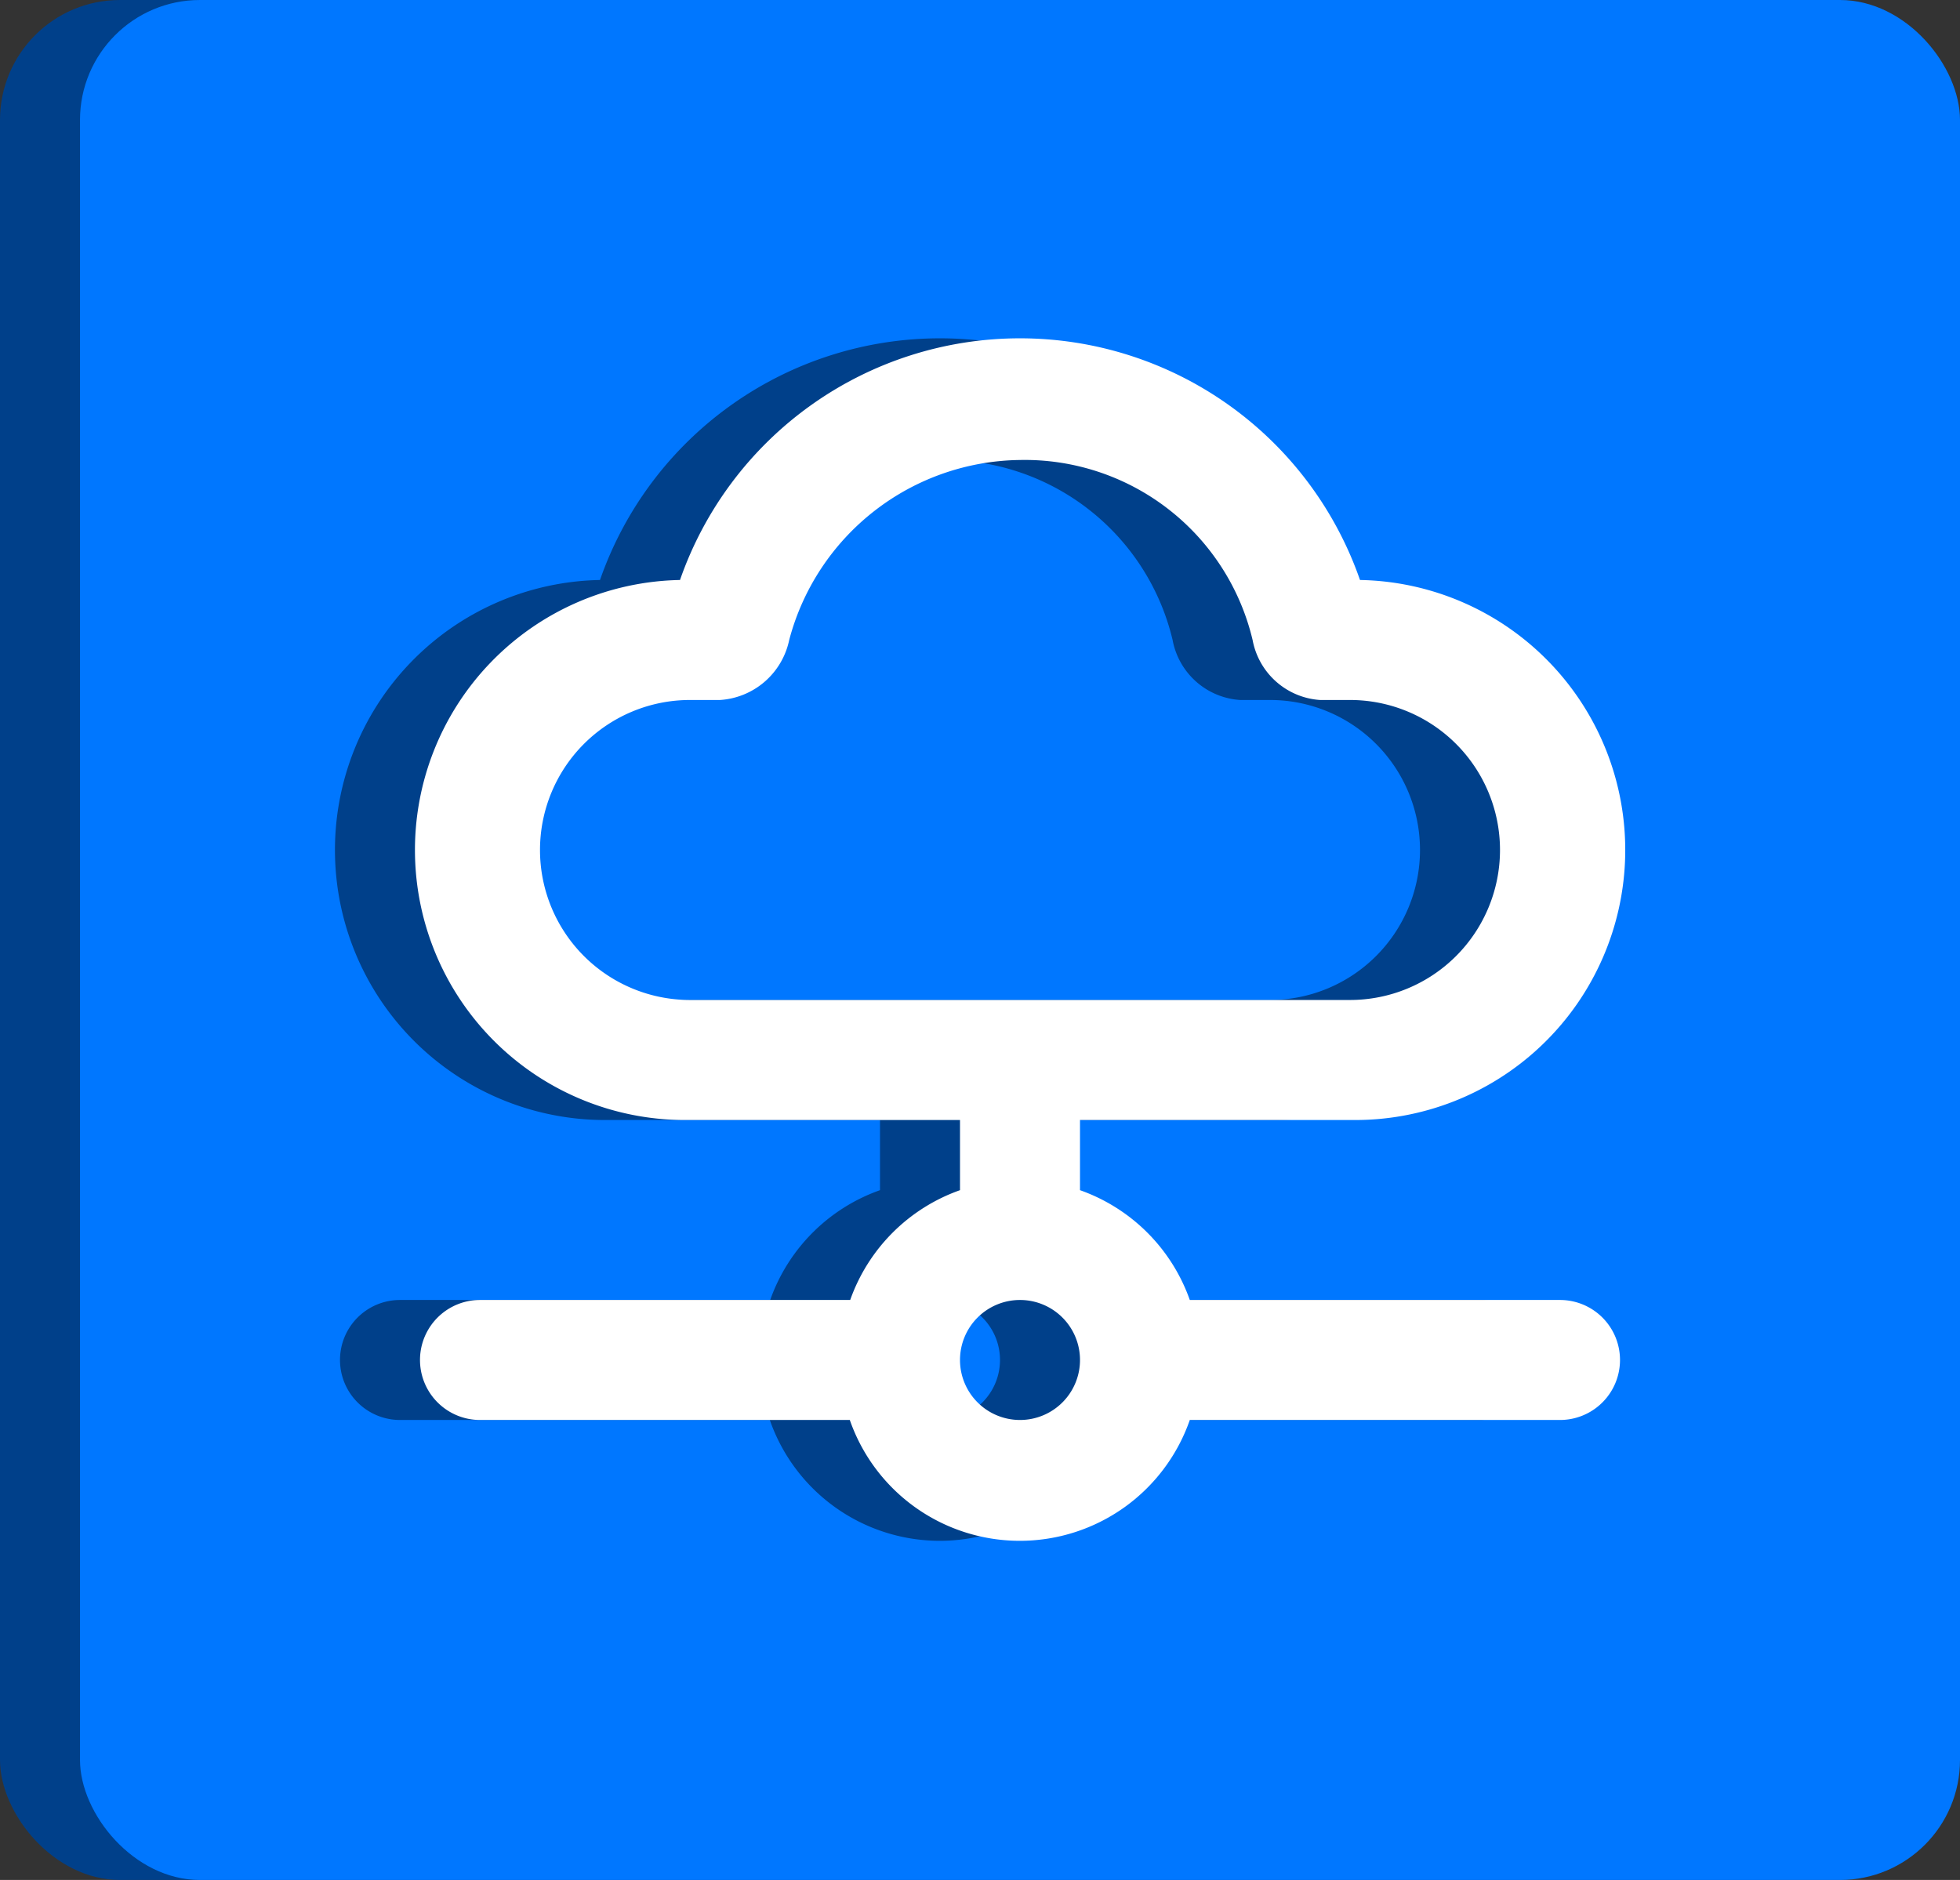 <svg xmlns="http://www.w3.org/2000/svg" viewBox="0 0 98 94"><rect x="0" y="0" width="98" height="94" fill="#333333" stroke="none"/><title>cat-cloud_icon</title><rect width="94" height="94" rx="6" ry="6" style="fill:#00408a"/><rect x="4" width="94" height="94" rx="6" ry="6" style="fill:#07f"/><path d="M74.5,56A13.5,13.5,0,0,1,74,29a18,18,0,0,1,34,0,13.5,13.5,0,0,1-.48,27H94v3.51A9,9,0,0,1,99.49,65H118a3,3,0,0,1,0,6H99.49a9,9,0,0,1-17,0H64a3,3,0,0,1,0-6H82.51A9,9,0,0,1,88,59.51V56ZM67,42.5A7.5,7.5,0,0,0,74.5,50h33a7.5,7.5,0,0,0,0-15H106a3.68,3.68,0,0,1-3.37-3A11.71,11.71,0,0,0,91,23a12.08,12.08,0,0,0-11.54,9A3.78,3.78,0,0,1,76,35H74.5A7.5,7.5,0,0,0,67,42.5ZM91,71a3,3,0,1,0-3-3A3,3,0,0,0,91,71Z" transform="translate(-44)" style="fill:#00408a"/><path d="M78.5,56A13.5,13.5,0,0,1,78,29a18,18,0,0,1,34,0,13.5,13.5,0,0,1-.48,27H98v3.51A9,9,0,0,1,103.49,65H122a3,3,0,0,1,0,6H103.49a9,9,0,0,1-17,0H68a3,3,0,0,1,0-6H86.51A9,9,0,0,1,92,59.51V56ZM71,42.5A7.5,7.5,0,0,0,78.5,50h33a7.5,7.5,0,0,0,0-15H110a3.68,3.68,0,0,1-3.37-3A11.71,11.71,0,0,0,95,23a12.08,12.08,0,0,0-11.54,9A3.78,3.78,0,0,1,80,35H78.5A7.5,7.5,0,0,0,71,42.5ZM95,71a3,3,0,1,0-3-3A3,3,0,0,0,95,71Z" transform="translate(-44)" style="fill:#fff"/></svg>